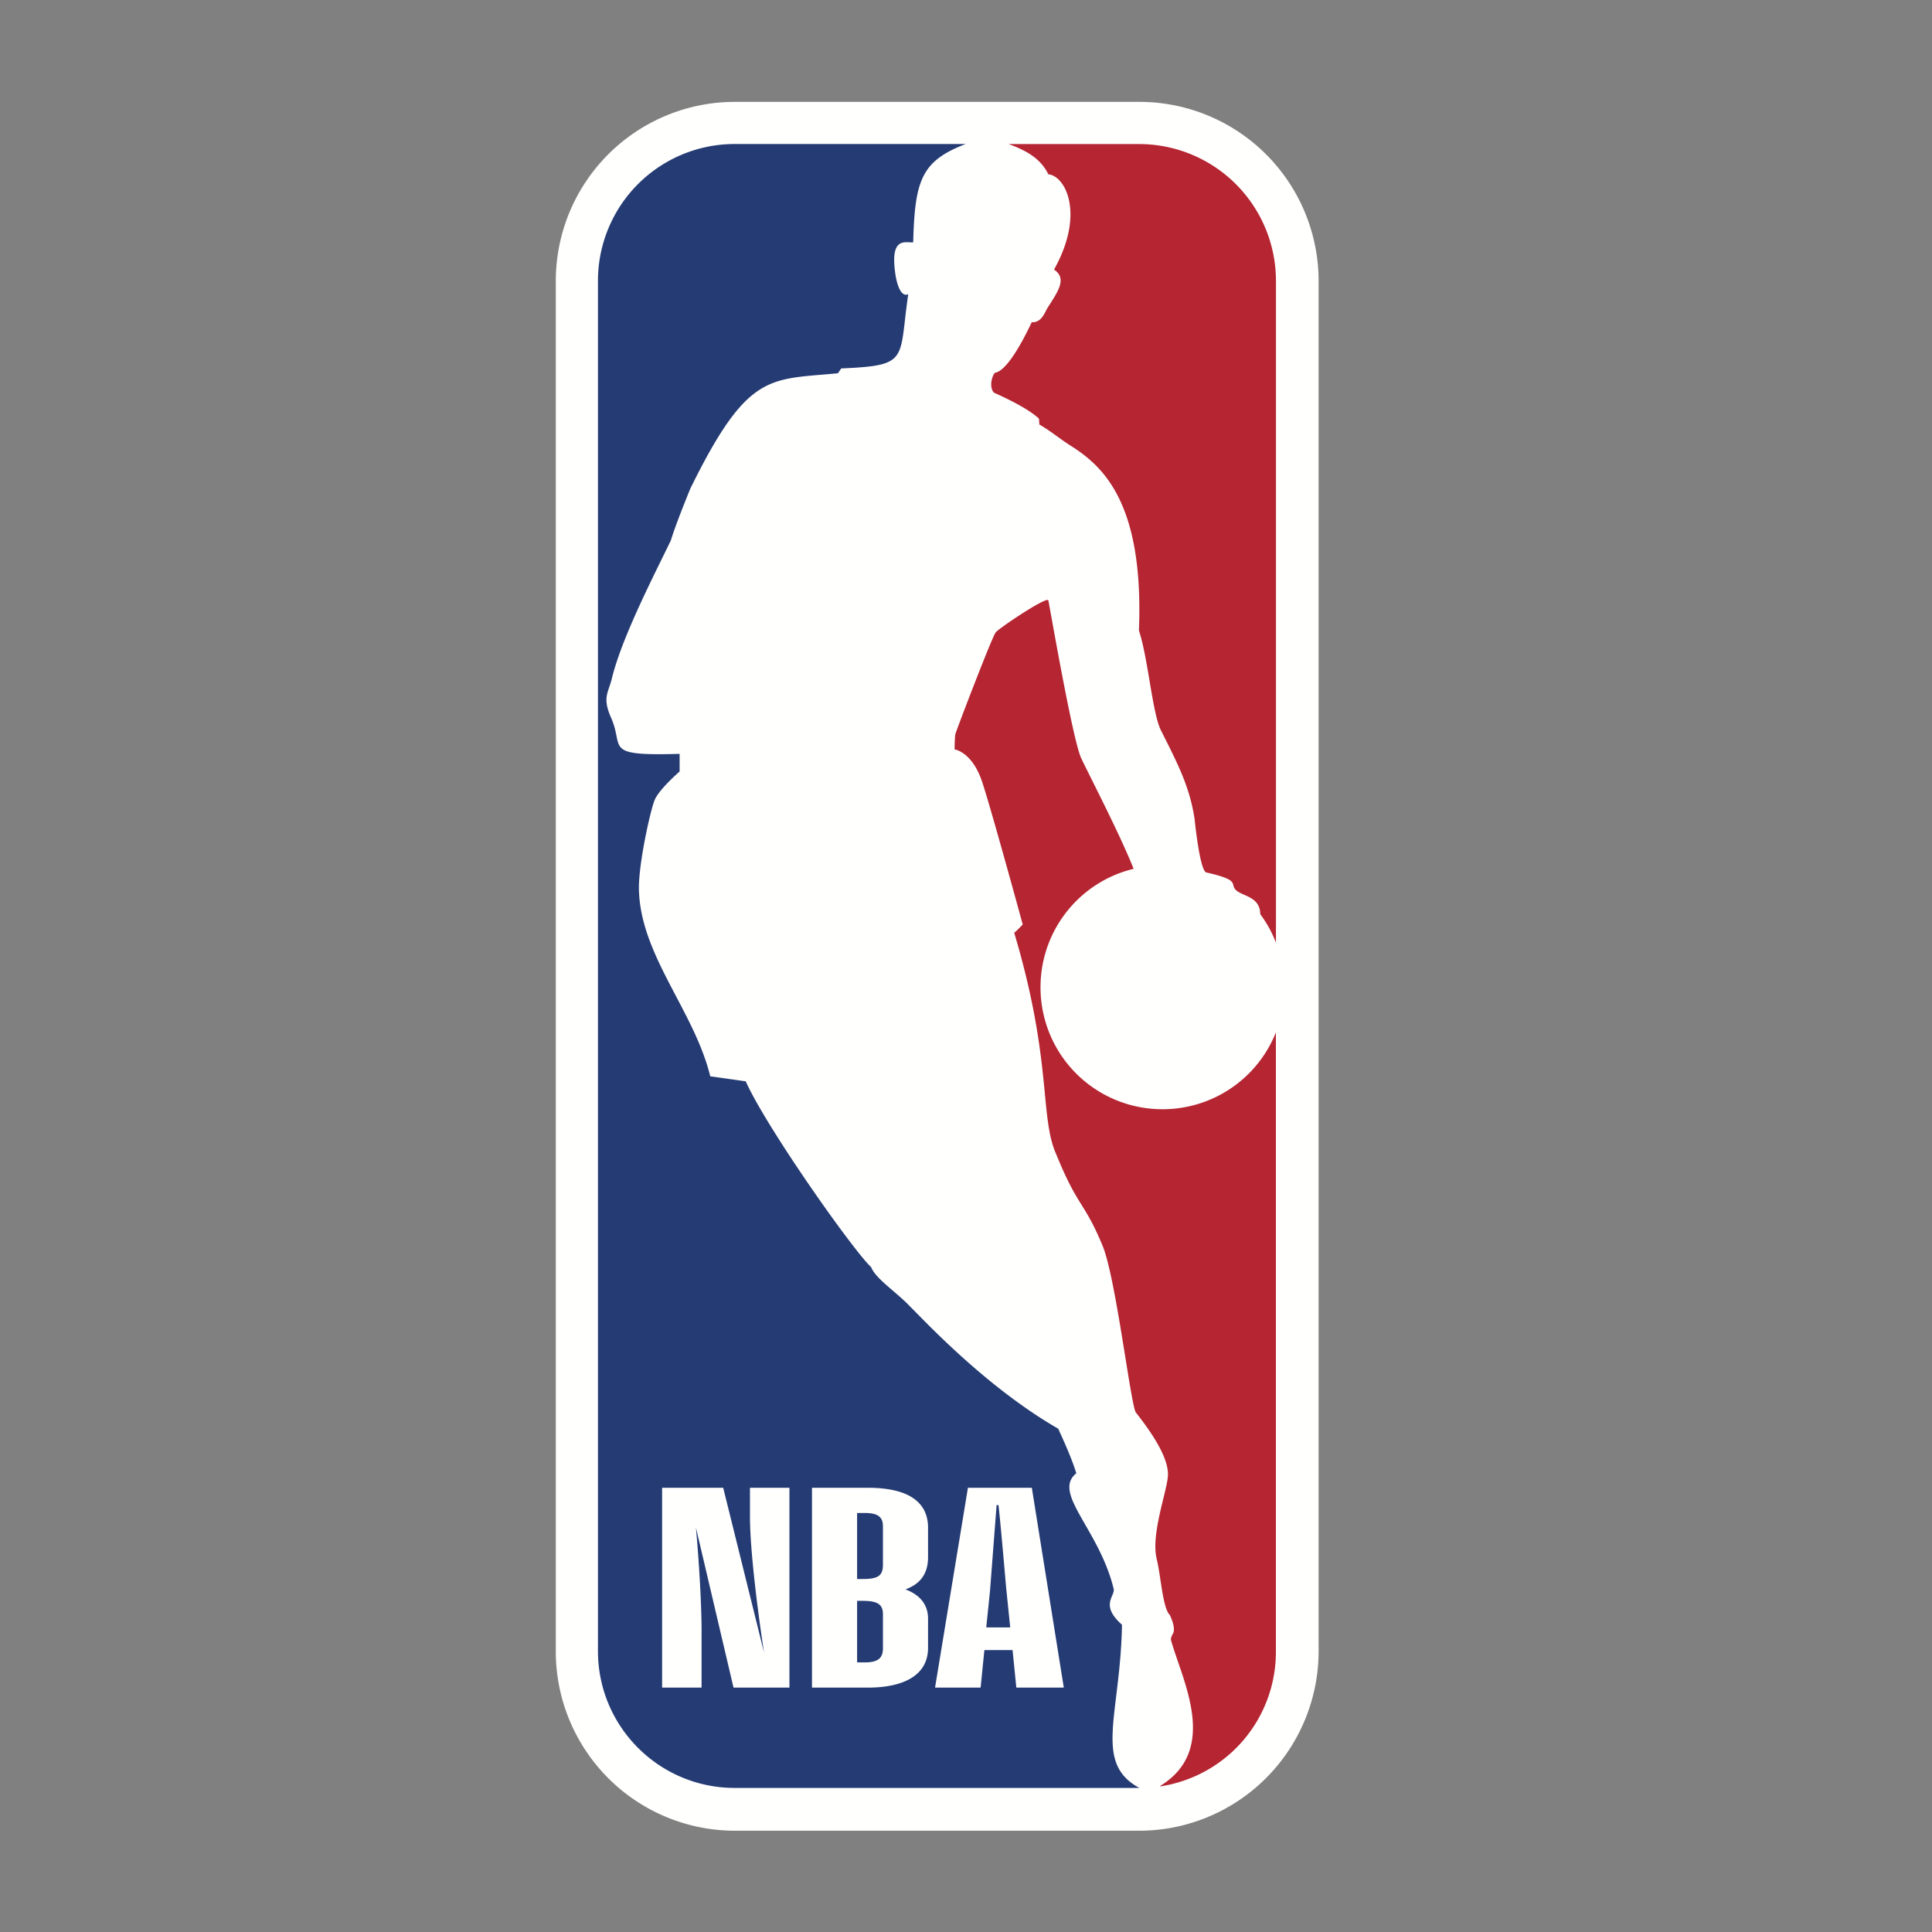 <?xml version="1.0" encoding="UTF-8" standalone="no"?>
<svg
   xmlns:dc="http://purl.org/dc/elements/1.1/"
   xmlns:cc="http://creativecommons.org/ns#"
   xmlns:rdf="http://www.w3.org/1999/02/22-rdf-syntax-ns#"
   xmlns:svg="http://www.w3.org/2000/svg"
   xmlns="http://www.w3.org/2000/svg"
   xmlns:sodipodi="http://sodipodi.sourceforge.net/DTD/sodipodi-0.dtd"
   xmlns:inkscape="http://www.inkscape.org/namespaces/inkscape"
   inkscape:version="1.0 (4035a4fb49, 2020-05-01)"
   sodipodi:docname="logo-nba.svg"
   id="svg857"
   version="1.1"
   width="30"
   viewBox="0 0 30 30"
   height="30">
  <rect x="0" y="0" width="30" height="30" fill="#808080" stroke="none"/>
  <defs
     id="defs861">
    <clipPath
       id="clipPath889"
       clipPathUnits="userSpaceOnUse">
      <rect
         y="35.7"
         x="-6.135"
         height="36.671"
         width="37.041"
         id="rect891"
         style="fill:#ffffff;stroke-width:0.453;stroke-linejoin:round" />
    </clipPath>
    <clipPath
       id="clipPath895"
       clipPathUnits="userSpaceOnUse">
      <rect
         y="-1.214"
         x="-1.093"
         height="34.729"
         width="16.393"
         id="rect897"
         style="fill:#ffffff;stroke-width:0.35;stroke-linejoin:round" />
    </clipPath>
  </defs>
  <sodipodi:namedview
     inkscape:current-layer="svg857"
     inkscape:window-maximized="1"
     inkscape:window-y="-9"
     inkscape:window-x="-9"
     inkscape:cy="15.697841"
     inkscape:cx="-8.4260188"
     inkscape:zoom="11.646465"
     inkscape:snap-global="false"
     inkscape:pagecheckerboard="false"
     showgrid="false"
     id="namedview859"
     inkscape:window-height="1001"
     inkscape:window-width="1920"
     inkscape:pageshadow="2"
     inkscape:pageopacity="0"
     guidetolerance="10"
     gridtolerance="10"
     objecttolerance="10"
     borderopacity="1"
     bordercolor="#666666"
     pagecolor="#8a8a8a" />
  <g
     transform="translate(6.07,-1.752)"
     id="g929">
    <path
       style="fill-rule:evenodd"
       id="path849"
       fill="#fffffe"
       d="m 21.183,29.439 h -3.35 V 0.973 h 5.184 l 3.468,23.482 c -0.518,-5.581 -1.196,-14.592 -1.196,-19.336 V 0.973 h 3.349 V 29.439 h -4.745 l -3.19,-22.806 c 0.28,5.103 0.479,11.203 0.479,14.632 v 8.173 m 9.37,10e-4 V 0.973 h 4.744 c 3.15,0 5.103,1.714 5.103,5.701 v 4.186 c 0,2.592 -0.798,3.907 -1.914,4.585 1.116,0.718 1.914,1.993 1.914,4.186 v 4.146 c 0,3.907 -2.073,5.662 -5.103,5.662 z m 3.827,-24.878 v 9.409 h 0.478 c 1.356,0 1.715,-0.518 1.715,-2.073 V 6.475 c 0,-1.316 -0.399,-1.914 -1.555,-1.914 z m 0,12.519 v 8.77 h 0.638 c 1.196,0 1.555,-0.677 1.555,-2.033 v -4.824 c 0,-1.395 -0.44,-1.913 -1.715,-1.913 z m 13.192,7.016 h -2.392 l -0.32,5.343 h -3.866 l 2.79,-28.466 h 5.422 l 2.712,28.466 h -4.027 l -0.32,-5.343 z m -2.233,-3.229 h 2.034 l -0.32,-5.223 c -0.119,-2.073 -0.438,-8.651 -0.677,-12.2 h -0.16 l -0.558,12.2 z m -34.14,-20.624 h -7.007 a 3.1,3.1 0 0 0 -3.098,3.098 V 27.069 a 3.103,3.103 0 0 0 3.098,3.102 h 7.002 a 3.109,3.109 0 0 0 3.105,-3.102 V 3.341 a 3.103,3.103 0 0 0 -3.1,-3.098"
       clip-path="url(#clipPath895)"
       transform="matrix(0.897,0,0,0.897,1.58,3.116)" />
    <path
       style="fill-rule:evenodd;stroke-width:0.897"
       id="path851"
       fill="#b52532"
       d="m 10.063,8.253 0.006,0.091 c 0.192,0.111 0.289,0.203 0.482,0.326 0.512,0.323 1.143,0.897 1.064,2.872 0.143,0.43 0.207,1.277 0.341,1.549 0.266,0.529 0.445,0.873 0.523,1.373 0,0 0.076,0.777 0.177,0.834 0.53,0.12 0.377,0.172 0.455,0.263 0.083,0.107 0.388,0.101 0.388,0.386 0.106,0.142 0.185,0.29 0.244,0.443 V 6.112 A 2.125,2.125 0 0 0 11.622,3.989 H 9.591 c 0.326,0.117 0.511,0.253 0.618,0.47 0.262,0.022 0.574,0.61 0.088,1.479 0.215,0.143 0.048,0.357 -0.107,0.605 -0.045,0.08 -0.094,0.221 -0.239,0.212 C 9.768,7.142 9.545,7.518 9.377,7.541 9.326,7.604 9.289,7.771 9.365,7.85 9.613,7.96 9.914,8.113 10.063,8.253 m 3.679,9.53 a 1.892,1.892 0 0 1 -1.762,1.193 1.892,1.892 0 0 1 -1.893,-1.892 c 0,-0.892 0.613,-1.641 1.446,-1.841 -0.218,-0.547 -0.679,-1.432 -0.816,-1.722 -0.129,-0.289 -0.441,-2.089 -0.508,-2.445 -0.015,-0.078 -0.817,0.465 -0.819,0.499 -0.047,0.045 -0.601,1.494 -0.624,1.572 -0.012,0.049 -0.013,0.242 -0.013,0.242 0,0 0.273,0.034 0.43,0.51 0.155,0.475 0.628,2.209 0.628,2.209 0,0 -0.127,0.133 -0.133,0.126 0.598,2.001 0.389,2.863 0.657,3.451 0.337,0.827 0.429,0.718 0.717,1.414 0.208,0.507 0.439,2.5 0.517,2.588 0.323,0.41 0.497,0.729 0.497,0.959 0,0.233 -0.273,0.919 -0.174,1.319 0.061,0.236 0.092,0.762 0.202,0.863 0,0 0.1,0.198 0.051,0.287 -0.014,0.03 -0.043,0.075 -0.03,0.112 0.178,0.628 0.753,1.7 -0.178,2.262 h 0.02 a 2.11,2.11 0 0 0 1.785,-2.098 z" />
    <path
       style="fill-rule:evenodd;stroke-width:0.897"
       id="path853"
       fill="#253b73"
       d="M 11.352,26.981 C 11.011,26.676 11.239,26.548 11.224,26.428 11,25.498 10.261,24.936 10.643,24.629 10.549,24.322 10.357,23.937 10.364,23.938 9.214,23.277 8.234,22.204 8.068,22.046 7.866,21.827 7.522,21.606 7.458,21.429 7.181,21.175 5.825,19.252 5.51,18.543 L 4.959,18.465 C 4.708,17.443 3.872,16.585 3.851,15.56 3.844,15.171 4.027,14.341 4.095,14.176 4.163,14.008 4.483,13.732 4.483,13.732 V 13.458 C 3.282,13.492 3.627,13.369 3.421,12.902 3.276,12.579 3.38,12.507 3.432,12.283 3.593,11.622 4.129,10.602 4.349,10.138 4.417,9.904 4.649,9.34 4.649,9.34 5.544,7.518 5.878,7.652 6.941,7.548 L 6.993,7.473 C 8.058,7.427 7.883,7.347 8.033,6.321 7.879,6.387 7.832,5.999 7.832,5.999 7.748,5.416 7.993,5.526 8.11,5.515 8.136,4.555 8.234,4.252 8.926,3.988 H 5.339 A 2.124,2.124 0 0 0 3.215,6.114 V 27.39 c 0,1.174 0.951,2.125 2.125,2.125 H 11.622 c -0.719,-0.389 -0.294,-1.129 -0.27,-2.533" />
    <path
       d="m -0.89,68.753 h -3.35 v -28.466 h 5.184 l 3.468,23.482 c -0.518,-5.581 -1.196,-14.592 -1.196,-19.336 v -4.146 h 3.349 v 28.466 h -4.745 l -3.19,-22.806 c 0.28,5.103 0.479,11.203 0.479,14.632 v 8.173 m 9.37,10e-4 v -28.466 h 4.744 c 3.15,0 5.103,1.714 5.103,5.701 v 4.186 c 0,2.592 -0.798,3.907 -1.914,4.585 1.116,0.718 1.914,1.993 1.914,4.186 v 4.146 c 0,3.907 -2.073,5.662 -5.103,5.662 z m 3.827,-24.878 v 9.409 h 0.478 c 1.356,0 1.715,-0.518 1.715,-2.073 v -5.422 c 0,-1.316 -0.399,-1.914 -1.555,-1.914 z m 0,12.519 v 8.77 h 0.638 c 1.196,0 1.555,-0.677 1.555,-2.033 v -4.824 c 0,-1.395 -0.44,-1.913 -1.715,-1.913 z m 13.192,7.016 h -2.392 l -0.32,5.343 h -3.866 l 2.79,-28.466 h 5.422 l 2.712,28.466 h -4.027 l -0.32,-5.343 z m -2.233,-3.229 h 2.034 l -0.32,-5.223 c -0.119,-2.073 -0.438,-8.651 -0.677,-12.2 h -0.16 l -0.558,12.2 z m -34.14,-20.624 h -7.007 a 3.1,3.1 0 0 0 -3.098,3.098 v 23.728 a 3.103,3.103 0 0 0 3.098,3.102 h 7.002 a 3.109,3.109 0 0 0 3.105,-3.102 v -23.728 a 3.103,3.103 0 0 0 -3.1,-3.098"
       fill="#fffffe"
       id="path849-5"
       style="fill-rule:evenodd"
       clip-path="url(#clipPath889)"
       transform="matrix(0.183,0,0,0.109,4.987,20.463)" />
  </g>
</svg>
